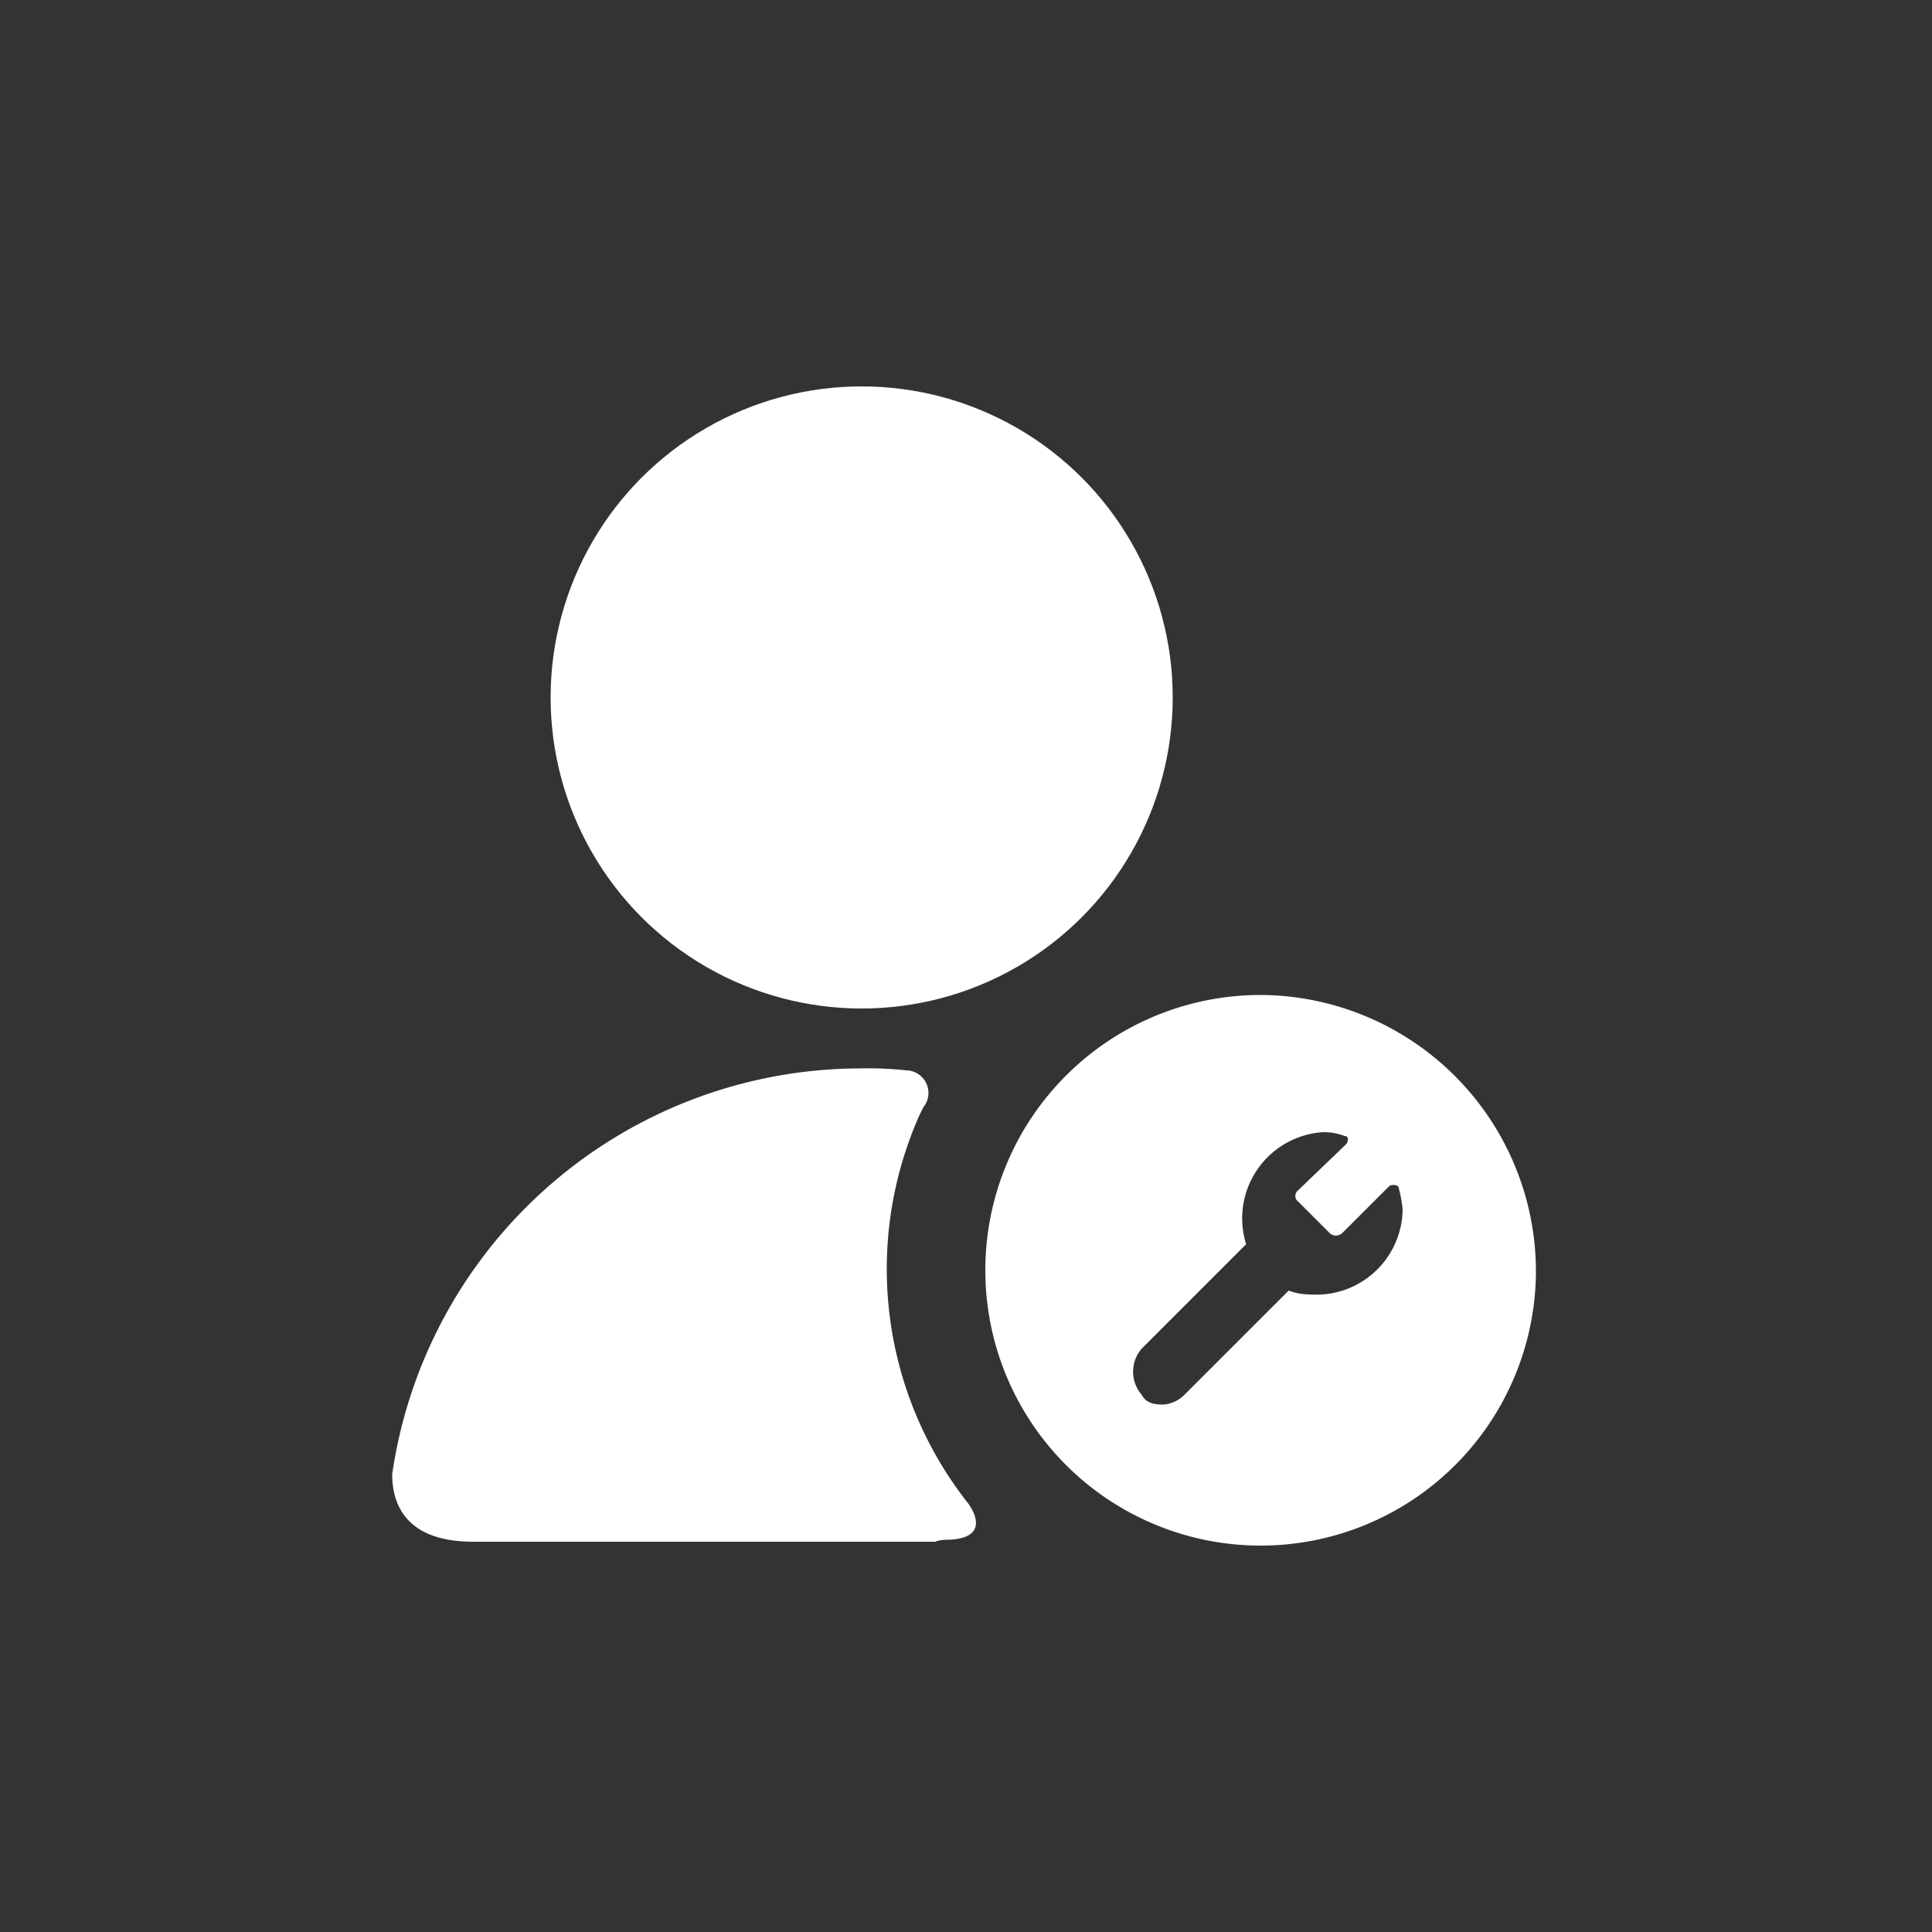 <svg xmlns="http://www.w3.org/2000/svg" width="100" height="100"><rect width="100%" height="100%" fill="#333333" stroke="none"/><path d="M65.3,51.5A14.25,14.25,0,1,0,79.5,65.8,14.32,14.32,0,0,0,65.3,51.5ZM67.8,67a3.09,3.09,0,0,1-1.1-.2l-5.4,5.4a1.71,1.71,0,0,1-1.1.5c-.5,0-.9-.1-1.1-.5a1.82,1.82,0,0,1,0-2.4l5.4-5.4a4.47,4.47,0,0,1,4-5.8,3.09,3.09,0,0,1,1.1.2c.2,0,.2.2.1.4l-2.5,2.4a.37.37,0,0,0,0,.6l1.6,1.6a.48.48,0,0,0,.7,0l2.4-2.4c.1-.1.5-.1.5.1a6.53,6.53,0,0,1,.2,1.1A4.47,4.47,0,0,1,67.8,67Z" fill="#fff"/><circle cx="44.6" cy="36.1" r="16.1" fill="#fff"/><path d="M48.9,79.7c2.7,0,1.2-1.9,1.2-1.9h0a19.58,19.58,0,0,1-2.5-20.1l.2-.4a1.17,1.17,0,0,0-.9-1.9h0a18.48,18.48,0,0,0-2.4-.1,24.54,24.54,0,0,0-24.2,21c0,1.2.4,3.5,4.2,3.5H48.4A1.75,1.75,0,0,1,48.9,79.7Z" fill="#fff"/></svg>